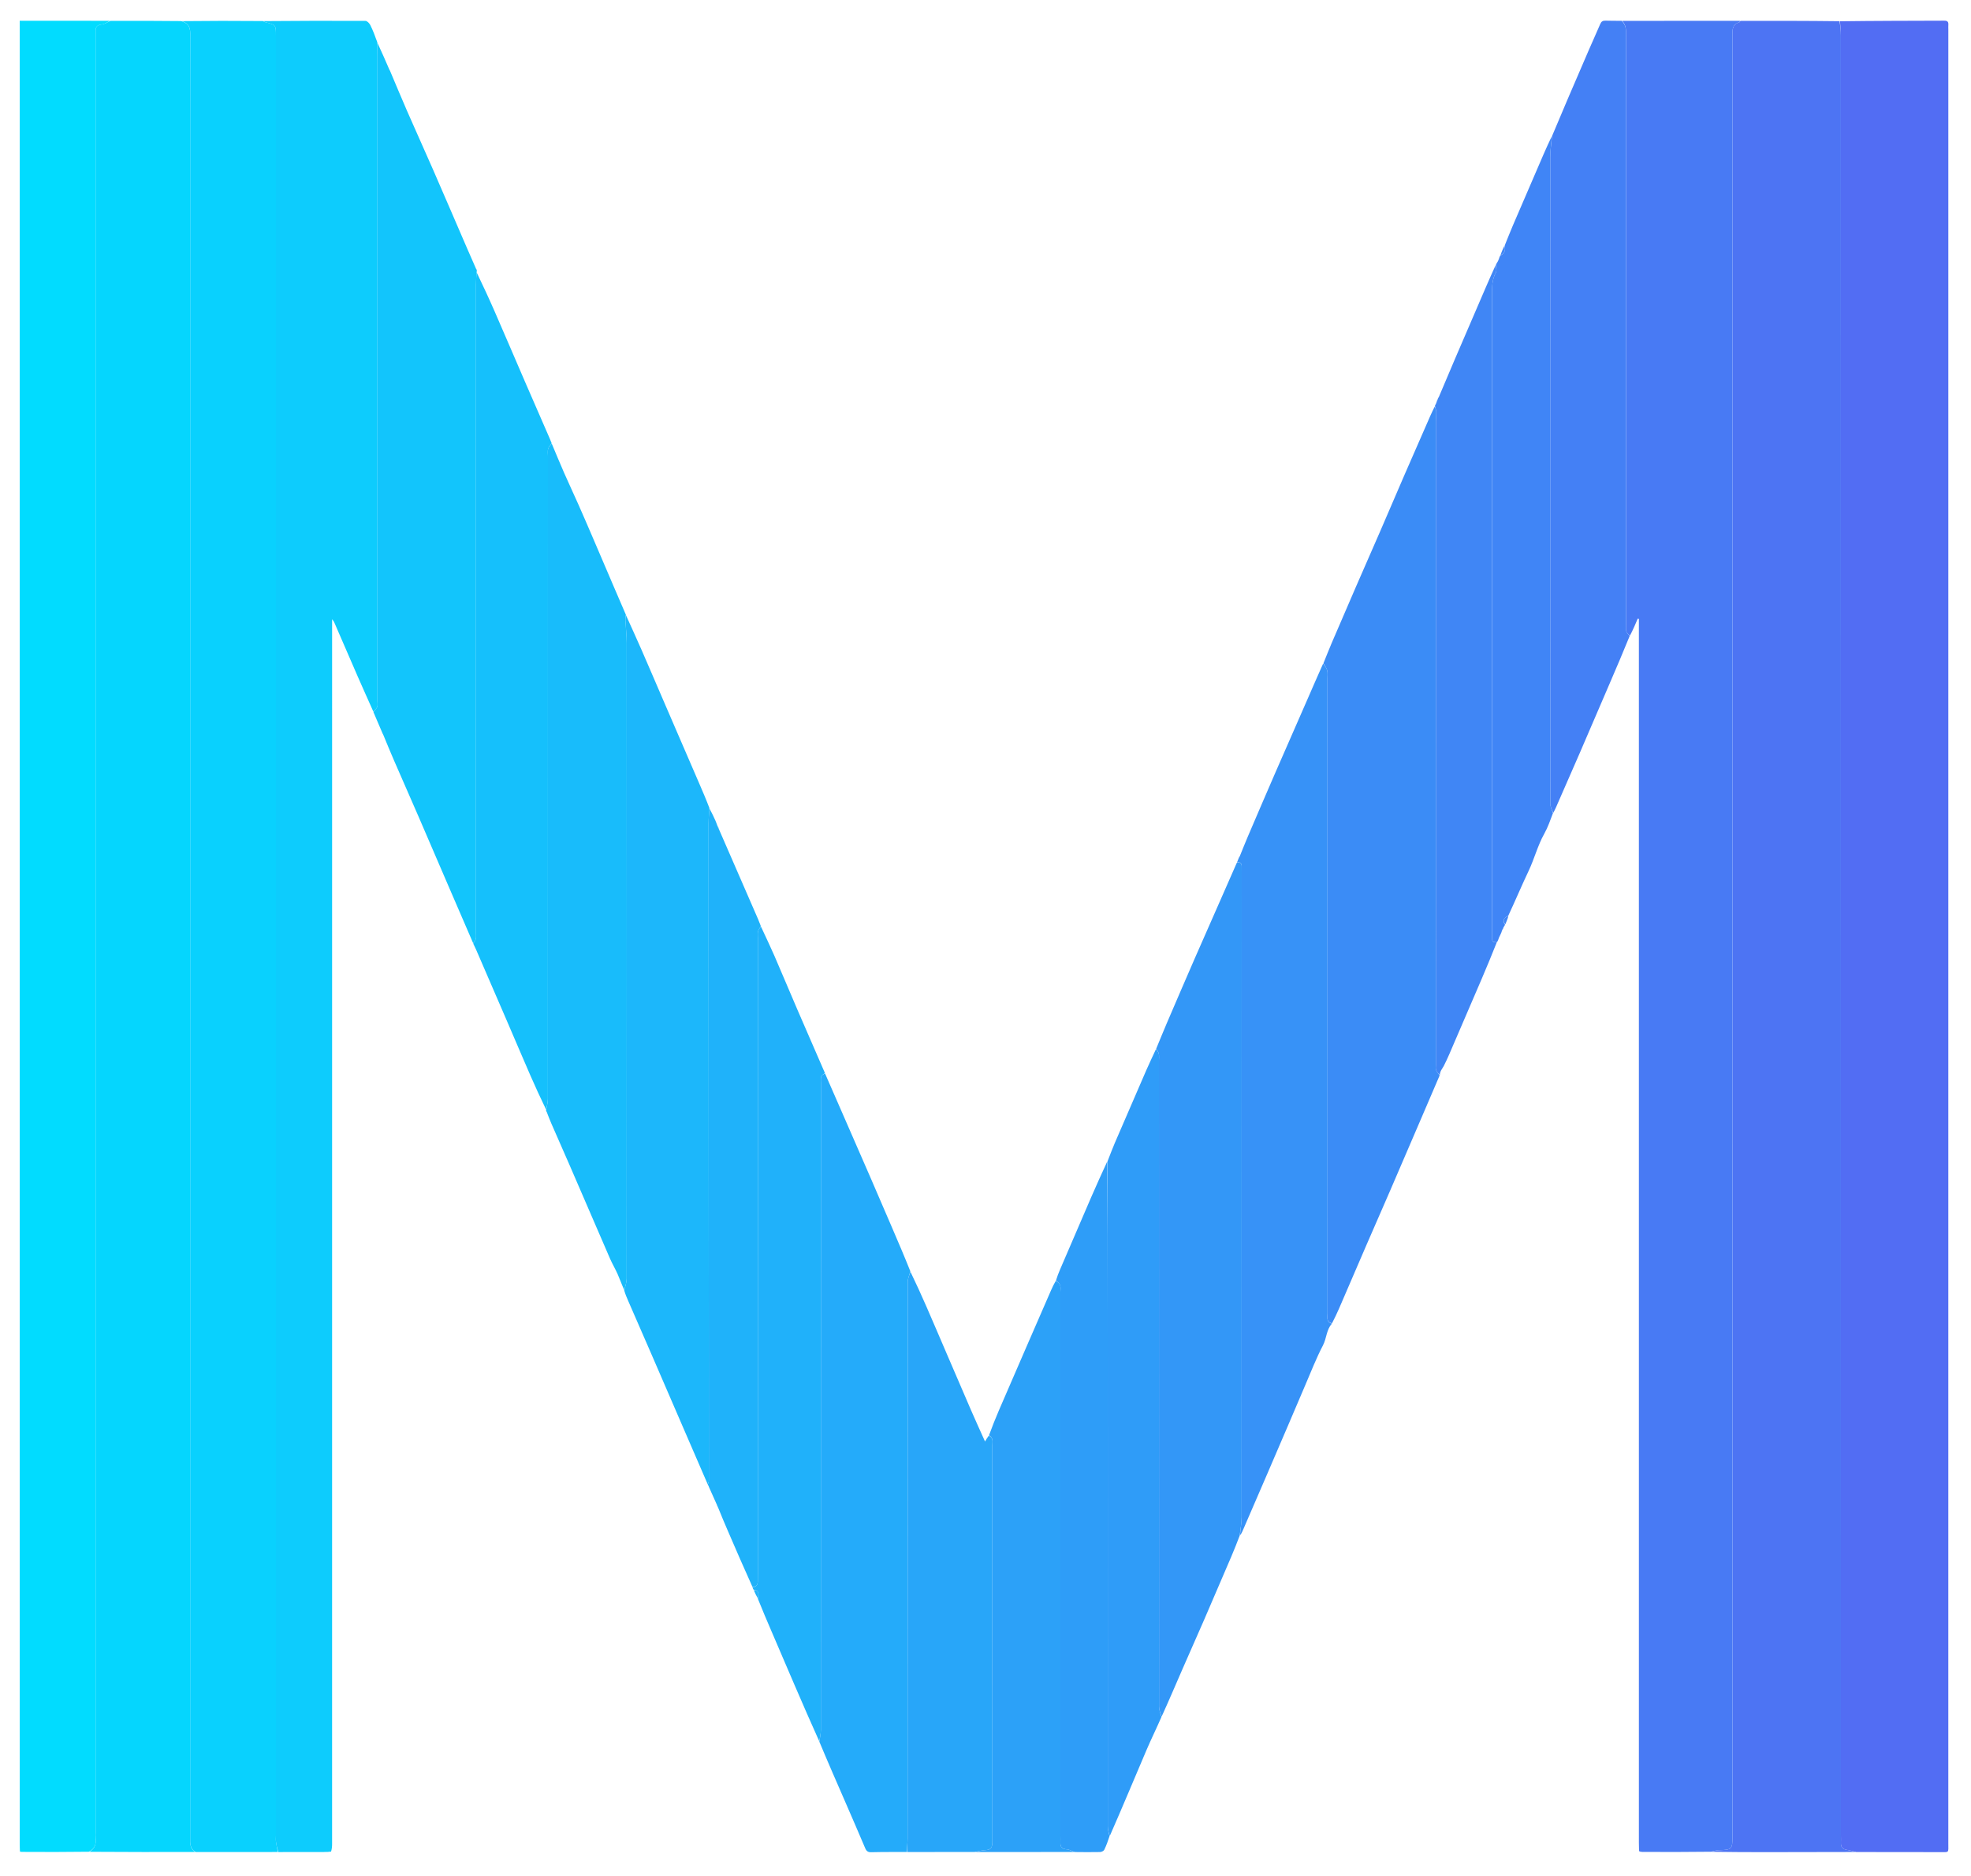 <svg version="1.1" id="Layer_1" xmlns="http://www.w3.org/2000/svg" xmlns:xlink="http://www.w3.org/1999/xlink" x="0px" y="0px"
	 width="100%" viewBox="0 0 2000 1903" enable-background="new 0 0 2000 1903" xml:space="preserve">
<path fill="transparent" opacity="1" stroke="none"
	d="
M1,669 
	C1,446 1,223.5 1,1 
	C667.667,1 1334.333,1 2001,1 
	C2001,635.333 2001,1269.667 2001,1904 
	C1334.333,1904 667.667,1904 1,1904 
	C1,1492.5 1,1081 1,669 
M1530.536,930.793 
	C1530.403,930.338 1530.269,929.883 1530.544,929.521 
	C1530.544,929.521 1530.706,929.134 1531.045,928.583 
	C1537.707,913.543 1544.07,898.361 1551.122,883.506 
	C1556.979,871.172 1560.277,857.82 1566.994,845.821 
	C1570.673,839.248 1573.15,832.004 1576.701,824.591 
	C1578.35,820.635 1579.943,816.655 1581.657,812.728 
	C1588.719,796.542 1595.875,780.397 1602.888,764.19 
	C1613.177,740.411 1623.375,716.593 1633.61,692.79 
	C1640.454,676.873 1647.294,660.954 1654.656,644.557 
	C1657.059,638.895 1659.462,633.233 1661.864,627.572 
	C1662.243,627.661 1662.621,627.751 1663,627.841 
	C1663,630.118 1663,632.395 1663,634.672 
	C1663,1046.286 1663,1457.9 1663.007,1869.513 
	C1663.007,1872.344 1663.112,1875.175 1663.463,1878.568 
	C1664.288,1878.655 1665.114,1878.742 1666.88,1878.932 
	C1689.922,1878.899 1712.964,1878.866 1736.938,1878.939 
	C1756.545,1878.959 1776.153,1879.011 1795.76,1878.993 
	C1824.838,1878.966 1853.915,1878.889 1883.926,1878.938 
	C1911.923,1878.958 1939.92,1879.022 1967.917,1878.978 
	C1978.232,1878.961 1976.981,1880.226 1976.982,1869.959 
	C1977.003,1256.674 1977.001,643.389 1977,30.104 
	C1977,28.438 1976.888,26.764 1977.009,25.107 
	C1977.226,22.14 1976.041,20.966 1972.983,20.976 
	C1937.655,21.091 1902.327,21.118 1866.066,21.064 
	C1832.711,21.098 1799.355,21.131 1765.067,21.061 
	C1725.379,21.096 1685.69,21.131 1645.07,21.063 
	C1639.749,21.045 1634.422,21.161 1629.109,20.955 
	C1626.386,20.85 1624.878,21.813 1623.812,24.301 
	C1619.979,33.248 1615.938,42.107 1612.067,51.039 
	C1604.916,67.536 1597.796,84.048 1590.726,100.58 
	C1585.411,113.007 1580.194,125.475 1574.389,138.38 
	C1571.687,144.409 1568.916,150.409 1566.293,156.473 
	C1555.864,180.577 1545.452,204.689 1535.1,228.827 
	C1532.246,235.483 1529.621,242.238 1526.351,249.384 
	C1524.953,252.59 1523.555,255.797 1521.812,259.624 
	C1521.501,260.736 1521.189,261.848 1520.414,263.286 
	C1520.255,263.823 1520.095,264.359 1519.402,265.293 
	C1518.887,266.503 1518.371,267.712 1517.314,269.388 
	C1513.953,277.088 1510.563,284.776 1507.235,292.491 
	C1496.86,316.539 1486.483,340.587 1476.156,364.657 
	C1470.705,377.362 1465.358,390.113 1459.52,403.094 
	C1459.39,403.394 1459.26,403.694 1458.999,404.44 
	C1458.999,404.44 1458.888,404.893 1458.347,405.337 
	C1457.858,406.878 1457.369,408.419 1456.413,410.286 
	C1456.24,410.823 1456.068,411.359 1455.342,412.356 
	C1452.415,419.182 1449.523,426.024 1446.553,432.832 
	C1439.419,449.185 1432.203,465.502 1425.105,481.87 
	C1416.893,500.808 1408.816,519.805 1400.6,538.742 
	C1392.514,557.38 1384.29,575.959 1376.196,594.594 
	C1367.84,613.828 1359.53,633.081 1351.279,652.36 
	C1348.363,659.173 1345.68,666.085 1342.344,673.388 
	C1336.887,685.951 1331.455,698.524 1325.967,711.074 
	C1315.451,735.126 1304.849,759.142 1294.383,783.217 
	C1284.841,805.168 1275.404,827.166 1265.983,849.169 
	C1263.196,855.68 1260.62,862.281 1257.502,869.081 
	C1257.38,869.38 1257.258,869.679 1256.821,870.596 
	C1256.269,872.064 1255.716,873.532 1254.823,875.635 
	C1249.126,888.625 1243.441,901.62 1237.73,914.604 
	C1229.225,933.942 1220.641,953.245 1212.204,972.612 
	C1202.782,994.242 1193.453,1015.913 1184.155,1037.596 
	C1180.396,1046.361 1176.829,1055.207 1172.822,1064.643 
	C1169.593,1071.669 1166.244,1078.644 1163.156,1085.733 
	C1152.445,1110.323 1141.788,1134.937 1131.197,1159.58 
	C1128.609,1165.602 1126.352,1171.767 1123.366,1178.286 
	C1118.004,1190.337 1112.549,1202.348 1107.3,1214.448 
	C1096.731,1238.812 1086.266,1263.221 1075.782,1287.621 
	C1074.168,1291.378 1072.681,1295.189 1070.818,1299.622 
	C1069.372,1302.76 1067.871,1305.874 1066.49,1309.04 
	C1058.318,1327.764 1050.161,1346.495 1042.023,1365.234 
	C1032.505,1387.149 1022.967,1409.054 1013.527,1431.003 
	C1009.959,1439.298 1006.642,1447.702 1002.869,1456.643 
	C1001.826,1458.431 1000.783,1460.219 999.517,1462.39 
	C994.613,1451.435 989.867,1441.083 985.329,1430.64 
	C976.975,1411.418 968.744,1392.143 960.46,1372.89 
	C953.612,1356.974 946.827,1341.031 939.89,1325.153 
	C934.746,1313.38 929.404,1301.693 924.002,1289.231 
	C917.757,1274.703 911.518,1260.173 905.267,1245.647 
	C898.167,1229.151 891.094,1212.644 883.941,1196.17 
	C874.686,1174.857 865.367,1153.572 856.069,1132.277 
	C849.764,1117.837 843.449,1103.402 836.991,1088.238 
	C827.701,1066.931 818.351,1045.65 809.138,1024.309 
	C801.301,1006.154 793.709,987.893 785.834,969.754 
	C781.773,960.401 777.332,951.212 772.989,941.345 
	C772.673,940.863 772.357,940.38 772.037,939.959 
	C772.037,939.959 772.096,939.942 772.013,939.19 
	C771.073,936.919 770.168,934.633 769.187,932.38 
	C756.076,902.249 742.954,872.123 729.9,841.312 
	C729.204,839.902 728.508,838.493 727.732,836.504 
	C727.445,835.997 727.157,835.49 726.942,834.377 
	C726.644,833.887 726.346,833.396 725.954,832.187 
	C723.988,828.091 722.022,823.995 720,819.15 
	C716.746,811.594 713.501,804.035 710.238,796.483 
	C698.609,769.569 686.967,742.66 675.345,715.742 
	C667.185,696.841 659.118,677.899 650.878,659.033 
	C645.747,647.284 640.372,635.642 635.013,623.208 
	C631.287,614.661 627.523,606.131 623.843,597.565 
	C616.236,579.861 608.694,562.129 601.086,544.426 
	C596.411,533.55 591.731,522.675 586.931,511.854 
	C582.129,501.028 577.075,490.312 572.316,479.468 
	C568.03,469.705 563.994,459.833 559.704,449.302 
	C558.93,447.492 558.165,445.677 557.379,443.872 
	C549.286,425.296 541.154,406.736 533.103,388.141 
	C522.632,363.956 512.309,339.705 501.755,315.556 
	C495.958,302.292 489.818,289.179 483.928,275.323 
	C483.876,274.873 483.824,274.423 483.756,273.501 
	C483.589,273.214 483.347,273.021 482.925,272.198 
	C479.985,265.558 476.999,258.939 474.114,252.276 
	C462.508,225.471 451.009,198.619 439.323,171.849 
	C430.697,152.088 421.759,132.463 413.121,112.707 
	C407.208,99.185 401.571,85.542 395.797,71.46 
	C395.618,71.163 395.361,70.966 394.947,70.138 
	C390.976,61.078 387.004,52.017 382.949,42.221 
	C380.604,36.626 378.479,30.923 375.792,25.497 
	C374.874,23.643 372.554,21.21 370.862,21.201 
	C336.241,21.002 301.618,21.117 266.066,21.048 
	C238.71,21.088 211.353,21.128 183.066,21.047 
	C159.376,21.087 135.686,21.127 111.065,21.044 
	C80.824,21.044 50.584,21.044 19.997,21.044 
	C19.997,24.184 19.997,26.501 19.997,28.818 
	C19.997,643.053 19.997,1257.287 20.005,1871.522 
	C20.005,1873.685 20.124,1875.847 20.192,1878.47 
	C20.36,1878.8 20.62,1878.91 21.905,1878.943 
	C44.602,1878.906 67.299,1878.869 90.926,1878.962 
	C126.615,1878.919 162.305,1878.877 198.924,1878.963 
	C226.618,1878.925 254.311,1878.887 282.933,1878.975 
	C298.294,1878.935 313.656,1878.894 329.876,1878.969 
	C331.888,1878.914 333.9,1878.858 336.624,1878.36 
	C336.748,1875.877 336.981,1873.394 336.982,1870.911 
	C336.998,1459.195 336.997,1047.479 336.997,635.763 
	C336.997,633.666 336.997,631.569 336.997,628.122 
	C338.202,629.867 338.741,630.431 339.033,631.102 
	C347.048,649.542 354.994,668.011 363.047,686.434 
	C368.249,698.338 373.601,710.177 378.989,722.795 
	C382.055,729.878 385.12,736.96 388.201,744.538 
	C388.381,744.836 388.638,745.034 389.011,745.878 
	C392.59,754.371 396.092,762.897 399.764,771.349 
	C408.108,790.559 416.588,809.71 424.916,828.928 
	C435.145,852.533 445.263,876.186 455.45,899.81 
	C463.673,918.878 471.927,937.934 480.305,957.686 
	C481.183,959.458 482.14,961.196 482.926,963.008 
	C493.274,986.886 503.616,1010.768 513.923,1034.664 
	C522.012,1053.416 529.979,1072.222 538.139,1090.943 
	C543.263,1102.697 548.644,1114.338 554.013,1126.529 
	C554.059,1126.692 554.105,1126.856 554.177,1127.53 
	C554.441,1127.735 554.705,1127.94 555.012,1128.896 
	C556.497,1132.552 557.903,1136.242 559.48,1139.857 
	C565.543,1153.756 571.719,1167.606 577.748,1181.52 
	C591.515,1213.295 605.179,1245.114 618.989,1276.87 
	C621.308,1282.204 624.339,1287.228 626.692,1292.55 
	C629.073,1297.934 631.02,1303.509 633.101,1309.733 
	C634.609,1313.211 636.112,1316.691 637.627,1320.166 
	C645.674,1338.629 653.752,1357.078 661.766,1375.556 
	C672.405,1400.085 682.991,1424.637 693.606,1449.177 
	C701.794,1468.109 709.991,1487.037 718.201,1506.441 
	C718.34,1506.749 718.572,1506.951 719.003,1507.511 
	C719.003,1507.511 719.149,1507.964 719.296,1508.664 
	C721.919,1514.444 724.542,1520.224 727.091,1526.677 
	C727.714,1527.823 728.337,1528.969 729.044,1530.84 
	C732.207,1538.231 735.35,1545.631 738.536,1553.012 
	C746.739,1572.01 754.96,1591 763.262,1610.594 
	C763.812,1611.411 764.362,1612.228 765.024,1613.774 
	C766.336,1616.542 767.648,1619.31 769.036,1622.816 
	C773.666,1633.58 778.301,1644.341 782.923,1655.108 
	C790.735,1673.306 798.51,1691.521 806.353,1709.707 
	C814.588,1728.802 822.884,1747.87 831.289,1767.642 
	C840.211,1788.042 849.16,1808.431 858.046,1828.846 
	C864.76,1844.273 871.444,1859.714 878.02,1875.201 
	C879.236,1878.065 880.945,1879.182 884.069,1879.07 
	C891.053,1878.822 898.048,1878.897 905.513,1878.899 
	C905.513,1878.899 905.984,1878.818 906.91,1878.925 
	C911.265,1878.886 915.62,1878.847 920.91,1878.93 
	C943.606,1878.897 966.302,1878.865 989.929,1878.949 
	C1023.284,1878.91 1056.639,1878.872 1090.926,1878.948 
	C1099.37,1878.963 1107.817,1879.087 1116.256,1878.891 
	C1117.723,1878.858 1119.894,1877.84 1120.479,1876.654 
	C1122.645,1872.26 1124.284,1867.604 1126.68,1862.613 
	C1138.9,1833.517 1151.005,1804.371 1163.4,1775.349 
	C1168.211,1764.084 1173.678,1753.099 1179.205,1741.348 
	C1186.174,1725.125 1193.085,1708.878 1200.129,1692.688 
	C1207.309,1676.184 1214.69,1659.767 1221.856,1643.256 
	C1231.121,1621.909 1240.29,1600.52 1249.436,1579.122 
	C1252.41,1572.163 1255.18,1565.117 1258.601,1557.671 
	C1259.283,1556.344 1260.042,1555.05 1260.634,1553.683 
	C1269.112,1534.12 1277.583,1514.552 1286.024,1494.972 
	C1293.141,1478.466 1300.232,1461.948 1307.308,1445.423 
	C1313.02,1432.084 1318.641,1418.706 1324.396,1405.385 
	C1330.274,1391.779 1335.612,1377.88 1342.468,1364.779 
	C1346.191,1357.664 1345.855,1348.949 1352.019,1342.251 
	C1354.29,1337.295 1356.65,1332.378 1358.815,1327.376 
	C1368.124,1305.867 1377.343,1284.319 1386.658,1262.813 
	C1394.664,1244.33 1402.803,1225.905 1410.798,1207.417 
	C1421.15,1183.482 1431.421,1159.513 1441.718,1135.554 
	C1448.102,1120.7 1454.469,1105.839 1461.176,1090.362 
	C1461.068,1086.713 1463.541,1084.279 1465.071,1081.307 
	C1469.061,1073.554 1472.341,1065.431 1475.806,1057.412 
	C1485.085,1035.943 1494.35,1014.468 1503.545,992.963 
	C1508.787,980.704 1513.882,968.383 1519.589,955.648 
	C1520.1,954.112 1520.611,952.576 1521.594,950.7 
	C1521.77,950.151 1521.946,949.601 1522.665,948.62 
	C1523.151,947.093 1523.637,945.567 1524.638,943.643 
	C1525.131,942.456 1525.623,941.269 1526.604,939.749 
	C1526.784,939.192 1526.965,938.636 1527.678,937.629 
	C1528.479,935.463 1529.281,933.297 1530.536,930.793 
z"/>
<path fill="#4D74F3" opacity="1" stroke="none" 
	d="
M1766,21.165 
	C1799.355,21.131 1832.711,21.098 1866.596,21.521 
	C1867.418,26.623 1867.964,31.268 1867.964,35.914 
	C1868.002,644.625 1868,1253.337 1868.001,1862.049 
	C1868.001,1864.548 1868.124,1867.052 1868.006,1869.546 
	C1867.788,1874.144 1870.181,1876.121 1874.475,1876.753 
	C1877.354,1877.177 1880.156,1878.121 1882.992,1878.833 
	C1853.915,1878.889 1824.838,1878.966 1795.76,1878.993 
	C1776.153,1879.011 1756.545,1878.959 1736.749,1878.645 
	C1738.965,1877.898 1741.359,1877.121 1743.775,1877.045 
	C1757.533,1876.612 1758,1876.195 1758,1862.473 
	C1758,1253.739 1758.003,645.006 1757.96,36.272 
	C1757.959,30.461 1757.476,24.734 1764.796,22.712 
	C1765.301,22.573 1765.603,21.698 1766,21.165 
z"/>
<path fill="#526DF3" opacity="1" stroke="none" 
	d="
M1883.459,1878.885 
	C1880.156,1878.121 1877.354,1877.177 1874.475,1876.753 
	C1870.181,1876.121 1867.788,1874.144 1868.006,1869.546 
	C1868.124,1867.052 1868.001,1864.548 1868.001,1862.049 
	C1868,1253.337 1868.002,644.625 1867.964,35.914 
	C1867.964,31.268 1867.418,26.623 1867.063,21.572 
	C1902.327,21.118 1937.655,21.091 1972.983,20.976 
	C1976.041,20.966 1977.226,22.14 1977.009,25.107 
	C1976.888,26.764 1977,28.438 1977,30.104 
	C1977.001,643.389 1977.003,1256.674 1976.982,1869.959 
	C1976.981,1880.226 1978.232,1878.961 1967.917,1878.978 
	C1939.92,1879.022 1911.923,1878.958 1883.459,1878.885 
z"/>
<path fill="#487AF4" opacity="1" stroke="none" 
	d="
M1765.533,21.113 
	C1765.603,21.698 1765.301,22.573 1764.796,22.712 
	C1757.476,24.734 1757.959,30.461 1757.96,36.272 
	C1758.003,645.006 1758,1253.739 1758,1862.473 
	C1758,1876.195 1757.533,1876.612 1743.775,1877.045 
	C1741.359,1877.121 1738.965,1877.898 1736.284,1878.592 
	C1712.964,1878.866 1689.922,1878.899 1666.141,1878.77 
	C1664.658,1878.407 1663.913,1878.206 1663.168,1878.005 
	C1663.112,1875.175 1663.007,1872.344 1663.007,1869.513 
	C1663,1457.9 1663,1046.286 1663,634.672 
	C1663,632.395 1663,630.118 1663,627.841 
	C1662.621,627.751 1662.243,627.661 1661.864,627.572 
	C1659.462,633.233 1657.059,638.895 1654.022,644.713 
	C1652.29,643.405 1650.652,642.08 1650.228,640.441 
	C1649.659,638.248 1650.004,635.811 1650.004,633.479 
	C1650,434.189 1649.994,234.899 1650.033,35.609 
	C1650.035,30.352 1650.023,25.236 1646.002,21.166 
	C1685.69,21.131 1725.379,21.096 1765.533,21.113 
z"/>
<path fill="#05D6FE" opacity="1" stroke="none" 
	d="
M197.994,1878.834 
	C162.305,1878.877 126.615,1878.919 90.672,1878.648 
	C96.283,1875.55 97.714,1870.667 97.035,1864.671 
	C96.811,1862.697 97,1860.676 97,1858.676 
	C97,1252.243 97,645.81 97.001,39.377 
	C97.001,36.71 97.096,34.042 97.016,31.378 
	C96.884,26.991 98.975,25.361 103.302,24.836 
	C106.304,24.472 109.105,22.448 111.995,21.166 
	C135.686,21.127 159.376,21.087 183.74,21.378 
	C194.167,24.229 193.086,31.816 193.068,39.337 
	C192.941,93.83 193,148.324 193,202.817 
	C193,756.751 193.002,1310.686 192.97,1864.62 
	C192.97,1870.027 192.624,1875.398 197.994,1878.834 
z"/>
<path fill="#09D1FE" opacity="1" stroke="none" 
	d="
M198.459,1878.898 
	C192.624,1875.398 192.97,1870.027 192.97,1864.62 
	C193.002,1310.686 193,756.751 193,202.817 
	C193,148.324 192.941,93.83 193.068,39.337 
	C193.086,31.816 194.167,24.229 184.205,21.439 
	C211.353,21.128 238.71,21.088 266.802,21.346 
	C268.119,21.962 268.665,22.422 269.286,22.577 
	C279.996,25.24 279.998,25.232 280,36.429 
	C280,37.596 280,38.762 280,39.929 
	C280,647.341 280,1254.754 280,1862.166 
	C280,1864.333 279.767,1866.531 280.057,1868.658 
	C280.524,1872.08 281.338,1875.455 282.005,1878.85 
	C254.311,1878.887 226.618,1878.925 198.459,1878.898 
z"/>
<path fill="#01DCFF" opacity="1" stroke="none" 
	d="
M111.53,21.105 
	C109.105,22.448 106.304,24.472 103.302,24.836 
	C98.975,25.361 96.884,26.991 97.016,31.378 
	C97.096,34.042 97.001,36.71 97.001,39.377 
	C97,645.81 97,1252.243 97,1858.676 
	C97,1860.676 96.811,1862.697 97.035,1864.671 
	C97.714,1870.667 96.283,1875.55 90.207,1878.583 
	C67.299,1878.869 44.602,1878.906 21.316,1878.733 
	C20.557,1878.342 20.377,1878.17 20.187,1878.01 
	C20.124,1875.847 20.005,1873.685 20.005,1871.522 
	C19.997,1257.287 19.997,643.053 19.997,28.818 
	C19.997,26.501 19.997,24.184 19.997,21.044 
	C50.584,21.044 80.824,21.044 111.53,21.105 
z"/>
<path fill="#0DCCFD" opacity="1" stroke="none" 
	d="
M282.469,1878.913 
	C281.338,1875.455 280.524,1872.08 280.057,1868.658 
	C279.767,1866.531 280,1864.333 280,1862.166 
	C280,1254.754 280,647.341 280,39.929 
	C280,38.762 280,37.596 280,36.429 
	C279.998,25.232 279.996,25.24 269.286,22.577 
	C268.665,22.422 268.119,21.962 267.267,21.407 
	C301.618,21.117 336.241,21.002 370.862,21.201 
	C372.554,21.21 374.874,23.643 375.792,25.497 
	C378.479,30.923 380.604,36.626 382.871,42.94 
	C382.862,48.137 382.991,52.615 382.991,57.093 
	C383.001,275.14 383,493.187 382.997,711.235 
	C382.997,713.233 383.465,715.432 382.785,717.175 
	C382.064,719.024 380.232,720.44 378.886,722.045 
	C373.601,710.177 368.249,698.338 363.047,686.434 
	C354.994,668.011 347.048,649.542 339.033,631.102 
	C338.741,630.431 338.202,629.867 336.997,628.122 
	C336.997,631.569 336.997,633.666 336.997,635.763 
	C336.997,1047.479 336.998,1459.195 336.982,1870.911 
	C336.981,1873.394 336.748,1875.877 335.934,1878.471 
	C333.168,1878.673 331.093,1878.763 329.017,1878.854 
	C313.656,1878.894 298.294,1878.935 282.469,1878.913 
z"/>
<path fill="#3B8CF6" opacity="1" stroke="none" 
	d="
M1342.891,672.952 
	C1345.68,666.085 1348.363,659.173 1351.279,652.36 
	C1359.53,633.081 1367.84,613.828 1376.196,594.594 
	C1384.29,575.959 1392.514,557.38 1400.6,538.742 
	C1408.816,519.805 1416.893,500.808 1425.105,481.87 
	C1432.203,465.502 1439.419,449.185 1446.553,432.832 
	C1449.523,426.024 1452.415,419.182 1455.853,412.405 
	C1456.732,414.348 1457.362,416.233 1457.407,418.133 
	C1457.479,421.118 1457.02,424.113 1457.02,427.103 
	C1456.999,644.799 1457,862.494 1457.006,1080.19 
	C1457.006,1082.021 1456.623,1084.027 1457.238,1085.639 
	C1457.985,1087.593 1459.603,1089.215 1460.844,1090.981 
	C1454.469,1105.839 1448.102,1120.7 1441.718,1135.554 
	C1431.421,1159.513 1421.15,1183.482 1410.798,1207.417 
	C1402.803,1225.905 1394.664,1244.33 1386.658,1262.813 
	C1377.343,1284.319 1368.124,1305.867 1358.815,1327.376 
	C1356.65,1332.378 1354.29,1337.295 1351.597,1342.506 
	C1345.438,1340.991 1347.058,1336.139 1347.057,1332.266 
	C1346.993,1117.681 1347,903.096 1346.994,688.51 
	C1346.994,685.679 1347.413,682.718 1346.724,680.054 
	C1346.07,677.525 1344.217,675.307 1342.891,672.952 
z"/>
<path fill="#12C5FC" opacity="1" stroke="none" 
	d="
M378.938,722.42 
	C380.232,720.44 382.064,719.024 382.785,717.175 
	C383.465,715.432 382.997,713.233 382.997,711.235 
	C383,493.187 383.001,275.14 382.991,57.093 
	C382.991,52.615 382.862,48.137 382.913,43.308 
	C387.004,52.017 390.976,61.078 395.117,70.685 
	C395.456,71.476 395.63,71.717 395.81,71.953 
	C401.571,85.542 407.208,99.185 413.121,112.707 
	C421.759,132.463 430.697,152.088 439.323,171.849 
	C451.009,198.619 462.508,225.471 474.114,252.276 
	C476.999,258.939 479.985,265.558 483.09,272.743 
	C483.413,273.527 483.586,273.755 483.772,273.973 
	C483.824,274.423 483.876,274.873 483.672,275.902 
	C483.277,280.584 483.017,284.687 483.017,288.79 
	C482.998,508.072 483,727.355 482.996,946.637 
	C482.996,948.636 483.285,950.722 482.807,952.607 
	C482.406,954.191 481.082,955.541 480.167,956.995 
	C471.927,937.934 463.673,918.878 455.45,899.81 
	C445.263,876.186 435.145,852.533 424.916,828.928 
	C416.588,809.71 408.108,790.559 399.764,771.349 
	C396.092,762.897 392.59,754.371 388.862,745.322 
	C388.543,744.52 388.368,744.279 388.186,744.043 
	C385.12,736.96 382.055,729.878 378.938,722.42 
z"/>
<path fill="#3792F7" opacity="1" stroke="none" 
	d="
M1342.617,673.17 
	C1344.217,675.307 1346.07,677.525 1346.724,680.054 
	C1347.413,682.718 1346.994,685.679 1346.994,688.51 
	C1347,903.096 1346.993,1117.681 1347.057,1332.266 
	C1347.058,1336.139 1345.438,1340.991 1351.518,1342.864 
	C1345.855,1348.949 1346.191,1357.664 1342.468,1364.779 
	C1335.612,1377.88 1330.274,1391.779 1324.396,1405.385 
	C1318.641,1418.706 1313.02,1432.084 1307.308,1445.423 
	C1300.232,1461.948 1293.141,1478.466 1286.024,1494.972 
	C1277.583,1514.552 1269.112,1534.12 1260.634,1553.683 
	C1260.042,1555.05 1259.283,1556.344 1258.257,1557.543 
	C1258.609,1551.361 1259.91,1545.307 1259.913,1539.253 
	C1260.017,1321.124 1260,1102.995 1259.999,884.865 
	C1259.999,883.032 1259.928,881.198 1259.979,879.367 
	C1260.073,876.001 1258.742,874.279 1255.163,875 
	C1255.716,873.532 1256.269,872.064 1257.123,870.104 
	C1257.609,869.362 1257.784,869.105 1257.948,868.841 
	C1260.62,862.281 1263.196,855.68 1265.983,849.169 
	C1275.404,827.166 1284.841,805.168 1294.383,783.217 
	C1304.849,759.142 1315.451,735.126 1325.967,711.074 
	C1331.455,698.524 1336.887,685.951 1342.617,673.17 
z"/>
<path fill="#24ABFA" opacity="1" stroke="none" 
	d="
M919.975,1878.808 
	C915.62,1878.847 911.265,1878.886 906.329,1878.847 
	C905.507,1878.745 905.271,1878.769 905.039,1878.84 
	C898.048,1878.897 891.053,1878.822 884.069,1879.07 
	C880.945,1879.182 879.236,1878.065 878.02,1875.201 
	C871.444,1859.714 864.76,1844.273 858.046,1828.846 
	C849.16,1808.431 840.211,1788.042 831.415,1766.978 
	C832.027,1762.564 832.938,1758.814 832.939,1755.064 
	C833.007,1536.524 833,1317.984 833.005,1099.444 
	C833.005,1096.947 832.644,1094.325 833.301,1092.002 
	C833.66,1090.729 835.801,1089.96 837.138,1088.964 
	C843.449,1103.402 849.764,1117.837 856.069,1132.277 
	C865.367,1153.572 874.686,1174.857 883.941,1196.17 
	C891.094,1212.644 898.167,1229.151 905.267,1245.647 
	C911.518,1260.173 917.757,1274.703 923.752,1289.782 
	C922.668,1293.718 921.107,1297.103 921.105,1300.488 
	C920.987,1488.621 921.007,1676.753 920.957,1864.886 
	C920.956,1869.527 920.317,1874.167 919.975,1878.808 
z"/>
<path fill="#3397F7" opacity="1" stroke="none" 
	d="
M1254.993,875.317 
	C1258.742,874.279 1260.073,876.001 1259.979,879.367 
	C1259.928,881.198 1259.999,883.032 1259.999,884.865 
	C1260,1102.995 1260.017,1321.124 1259.913,1539.253 
	C1259.91,1545.307 1258.609,1551.361 1257.979,1557.763 
	C1255.18,1565.117 1252.41,1572.163 1249.436,1579.122 
	C1240.29,1600.52 1231.121,1621.909 1221.856,1643.256 
	C1214.69,1659.767 1207.309,1676.184 1200.129,1692.688 
	C1193.085,1708.878 1186.174,1725.125 1178.726,1741.476 
	C1177.498,1738.173 1176.095,1734.741 1176.094,1731.309 
	C1175.99,1512.831 1176,1294.354 1175.998,1075.876 
	C1175.998,1073.543 1176.309,1071.137 1175.835,1068.901 
	C1175.466,1067.163 1174.098,1065.636 1173.174,1064.016 
	C1176.829,1055.207 1180.396,1046.361 1184.155,1037.596 
	C1193.453,1015.913 1202.782,994.242 1212.204,972.612 
	C1220.641,953.245 1229.225,933.942 1237.73,914.604 
	C1243.441,901.62 1249.126,888.625 1254.993,875.317 
z"/>
<path fill="#1CB7FB" opacity="1" stroke="none" 
	d="
M635.107,623.952 
	C640.372,635.642 645.747,647.284 650.878,659.033 
	C659.118,677.899 667.185,696.841 675.345,715.742 
	C686.967,742.66 698.609,769.569 710.238,796.483 
	C713.501,804.035 716.746,811.594 719.851,819.833 
	C719.468,825.437 719.028,830.357 719.03,835.276 
	C719.102,1057.618 719.214,1279.959 719.272,1502.301 
	C719.272,1503.523 718.562,1504.745 718.184,1505.967 
	C709.991,1487.037 701.794,1468.109 693.606,1449.177 
	C682.991,1424.637 672.405,1400.085 661.766,1375.556 
	C653.752,1357.078 645.674,1338.629 637.627,1320.166 
	C636.112,1316.691 634.609,1313.211 633.408,1309.149 
	C634.476,1304.777 635.903,1300.989 635.905,1297.2 
	C636.012,1082.208 636.015,867.216 635.94,652.225 
	C635.937,644.592 634.997,636.962 634.614,629.325 
	C634.525,627.547 634.93,625.744 635.107,623.952 
z"/>
<path fill="#18BCFB" opacity="1" stroke="none" 
	d="
M635.06,623.58 
	C634.93,625.744 634.525,627.547 634.614,629.325 
	C634.997,636.962 635.937,644.592 635.94,652.225 
	C636.015,867.216 636.012,1082.208 635.905,1297.2 
	C635.903,1300.989 634.476,1304.777 633.436,1308.783 
	C631.02,1303.509 629.073,1297.934 626.692,1292.55 
	C624.339,1287.228 621.308,1282.204 618.989,1276.87 
	C605.179,1245.114 591.515,1213.295 577.748,1181.52 
	C571.719,1167.606 565.543,1153.756 559.48,1139.857 
	C557.903,1136.242 556.497,1132.552 554.859,1128.329 
	C554.53,1127.508 554.345,1127.26 554.151,1127.019 
	C554.105,1126.856 554.059,1126.692 554.209,1125.987 
	C554.936,1121.894 555.932,1118.343 555.934,1114.792 
	C556.008,897.411 556,680.03 556.003,462.649 
	C556.003,460.151 555.577,457.52 556.225,455.195 
	C556.759,453.279 558.591,451.724 559.848,450.009 
	C563.994,459.833 568.03,469.705 572.316,479.468 
	C577.075,490.312 582.129,501.028 586.931,511.854 
	C591.731,522.675 596.411,533.55 601.086,544.426 
	C608.694,562.129 616.236,579.861 623.843,597.565 
	C627.523,606.131 631.287,614.661 635.06,623.58 
z"/>
<path fill="#4480F5" opacity="1" stroke="none" 
	d="
M1645.536,21.114 
	C1650.023,25.236 1650.035,30.352 1650.033,35.609 
	C1649.994,234.899 1650,434.189 1650.004,633.479 
	C1650.004,635.811 1649.659,638.248 1650.228,640.441 
	C1650.652,642.08 1652.29,643.405 1653.762,644.953 
	C1647.294,660.954 1640.454,676.873 1633.61,692.79 
	C1623.375,716.593 1613.177,740.411 1602.888,764.19 
	C1595.875,780.397 1588.719,796.542 1581.657,812.728 
	C1579.943,816.655 1578.35,820.635 1576.092,824.668 
	C1574.655,821.548 1573.105,818.352 1573.103,815.154 
	C1572.99,596.338 1572.982,377.521 1573.081,158.705 
	C1573.084,151.778 1574.289,144.852 1574.934,137.925 
	C1580.194,125.475 1585.411,113.007 1590.726,100.58 
	C1597.796,84.048 1604.916,67.536 1612.067,51.039 
	C1615.938,42.107 1619.979,33.248 1623.812,24.301 
	C1624.878,21.813 1626.386,20.85 1629.109,20.955 
	C1634.422,21.161 1639.749,21.045 1645.536,21.114 
z"/>
<path fill="#15C0FC" opacity="1" stroke="none" 
	d="
M559.776,449.655 
	C558.591,451.724 556.759,453.279 556.225,455.195 
	C555.577,457.52 556.003,460.151 556.003,462.649 
	C556,680.03 556.008,897.411 555.934,1114.792 
	C555.932,1118.343 554.936,1121.894 554.157,1125.738 
	C548.644,1114.338 543.263,1102.697 538.139,1090.943 
	C529.979,1072.222 522.012,1053.416 513.923,1034.664 
	C503.616,1010.768 493.274,986.886 482.926,963.008 
	C482.14,961.196 481.183,959.458 480.236,957.34 
	C481.082,955.541 482.406,954.191 482.807,952.607 
	C483.285,950.722 482.996,948.636 482.996,946.637 
	C483,727.355 482.998,508.072 483.017,288.79 
	C483.017,284.687 483.277,280.584 483.624,276.239 
	C489.818,289.179 495.958,302.292 501.755,315.556 
	C512.309,339.705 522.632,363.956 533.103,388.141 
	C541.154,406.736 549.286,425.296 557.379,443.872 
	C558.165,445.677 558.93,447.492 559.776,449.655 
z"/>
<path fill="#20B1FA" opacity="1" stroke="none" 
	d="
M837.065,1088.601 
	C835.801,1089.96 833.66,1090.729 833.301,1092.002 
	C832.644,1094.325 833.005,1096.947 833.005,1099.444 
	C833,1317.984 833.007,1536.524 832.939,1755.064 
	C832.938,1758.814 832.027,1762.564 831.347,1766.632 
	C822.884,1747.87 814.588,1728.802 806.353,1709.707 
	C798.51,1691.521 790.735,1673.306 782.923,1655.108 
	C778.301,1644.341 773.666,1633.58 769.084,1622.078 
	C770.097,1614.906 769.405,1613.544 764.912,1613.045 
	C764.362,1612.228 763.812,1611.411 763.603,1610.269 
	C767.547,1609.859 768.908,1607.744 768.938,1604.427 
	C768.96,1601.928 768.997,1599.429 768.997,1596.93 
	C769,1381.834 769,1166.738 769.003,951.642 
	C769.003,949.31 768.678,946.89 769.198,944.674 
	C769.599,942.964 771.09,941.51 772.096,939.942 
	C772.096,939.942 772.037,939.959 772.153,940.193 
	C772.533,940.934 772.798,941.442 773.063,941.949 
	C777.332,951.212 781.773,960.401 785.834,969.754 
	C793.709,987.893 801.301,1006.154 809.138,1024.309 
	C818.351,1045.65 827.701,1066.931 837.065,1088.601 
z"/>
<path fill="#28A6F9" opacity="1" stroke="none" 
	d="
M920.443,1878.869 
	C920.317,1874.167 920.956,1869.527 920.957,1864.886 
	C921.007,1676.753 920.987,1488.621 921.105,1300.488 
	C921.107,1297.103 922.668,1293.718 923.826,1290.15 
	C929.404,1301.693 934.746,1313.38 939.89,1325.153 
	C946.827,1341.031 953.612,1356.974 960.46,1372.89 
	C968.744,1392.143 976.975,1411.418 985.329,1430.64 
	C989.867,1441.083 994.613,1451.435 999.517,1462.39 
	C1000.783,1460.219 1001.826,1458.431 1003.368,1456.467 
	C1008.308,1458.68 1006.938,1462.966 1006.94,1466.566 
	C1007.01,1599.474 1006.999,1732.382 1006.997,1865.289 
	C1006.997,1866.622 1007.016,1867.956 1006.951,1869.286 
	C1006.655,1875.366 1005.158,1876.626 999.03,1877.053 
	C995.661,1877.287 992.34,1878.216 988.997,1878.832 
	C966.302,1878.865 943.606,1878.897 920.443,1878.869 
z"/>
<path fill="#4085F6" opacity="1" stroke="none" 
	d="
M1574.661,138.153 
	C1574.289,144.852 1573.084,151.778 1573.081,158.705 
	C1572.982,377.521 1572.99,596.338 1573.103,815.154 
	C1573.105,818.352 1574.655,821.548 1575.826,824.904 
	C1573.15,832.004 1570.673,839.248 1566.994,845.821 
	C1560.277,857.82 1556.979,871.172 1551.122,883.506 
	C1544.07,898.361 1537.707,913.543 1530.495,928.956 
	C1525.813,931.222 1524.434,933.996 1527.145,938.079 
	C1526.965,938.636 1526.784,939.192 1526.076,940.013 
	C1525.073,941.531 1524.598,942.785 1524.123,944.04 
	C1523.637,945.567 1523.151,947.093 1522.177,948.886 
	C1521.5,949.782 1521.311,950.411 1521.123,951.04 
	C1520.611,952.576 1520.1,954.112 1519.057,955.802 
	C1515.449,956.277 1513.814,955.123 1514.006,951.8 
	C1514.131,949.642 1514.001,947.47 1514.001,945.304 
	C1514,815.197 1514,685.09 1514,554.983 
	C1514,468.689 1514.011,382.395 1513.979,296.101 
	C1513.977,289.202 1514.501,282.571 1517.944,276.272 
	C1518.969,274.397 1517.942,271.403 1517.855,268.921 
	C1518.371,267.712 1518.887,266.503 1519.873,265.147 
	C1520.521,264.321 1520.699,263.64 1520.878,262.96 
	C1521.189,261.848 1521.501,260.736 1522.319,259.223 
	C1527.354,256.838 1527.754,253.152 1526.891,248.947 
	C1529.621,242.238 1532.246,235.483 1535.1,228.827 
	C1545.452,204.689 1555.864,180.577 1566.293,156.473 
	C1568.916,150.409 1571.687,144.409 1574.661,138.153 
z"/>
<path fill="#4086F5" opacity="1" stroke="none" 
	d="
M1517.585,269.154 
	C1517.942,271.403 1518.969,274.397 1517.944,276.272 
	C1514.501,282.571 1513.977,289.202 1513.979,296.101 
	C1514.011,382.395 1514,468.689 1514,554.983 
	C1514,685.09 1514,815.197 1514.001,945.304 
	C1514.001,947.47 1514.131,949.642 1514.006,951.8 
	C1513.814,955.123 1515.449,956.277 1518.784,956.023 
	C1513.882,968.383 1508.787,980.704 1503.545,992.963 
	C1494.35,1014.468 1485.085,1035.943 1475.806,1057.412 
	C1472.341,1065.431 1469.061,1073.554 1465.071,1081.307 
	C1463.541,1084.279 1461.068,1086.713 1461.01,1090.671 
	C1459.603,1089.215 1457.985,1087.593 1457.238,1085.639 
	C1456.623,1084.027 1457.006,1082.021 1457.006,1080.19 
	C1457,862.494 1456.999,644.799 1457.02,427.103 
	C1457.02,424.113 1457.479,421.118 1457.407,418.133 
	C1457.362,416.233 1456.732,414.348 1456.13,412.175 
	C1456.068,411.359 1456.24,410.823 1456.937,409.984 
	C1457.937,408.086 1458.412,406.489 1458.888,404.893 
	C1458.888,404.893 1458.999,404.44 1459.213,404.032 
	C1459.616,403.37 1459.795,403.11 1459.964,402.843 
	C1465.358,390.113 1470.705,377.362 1476.156,364.657 
	C1486.483,340.587 1496.86,316.539 1507.235,292.491 
	C1510.563,284.776 1513.953,277.088 1517.585,269.154 
z"/>
<path fill="#2F9CF8" opacity="1" stroke="none" 
	d="
M1172.998,1064.329 
	C1174.098,1065.636 1175.466,1067.163 1175.835,1068.901 
	C1176.309,1071.137 1175.998,1073.543 1175.998,1075.876 
	C1176,1294.354 1175.99,1512.831 1176.094,1731.309 
	C1176.095,1734.741 1177.498,1738.173 1178.546,1741.795 
	C1173.678,1753.099 1168.211,1764.084 1163.4,1775.349 
	C1151.005,1804.371 1138.9,1833.517 1126.13,1862.561 
	C1125.054,1859.304 1124.067,1856.098 1124.066,1852.892 
	C1123.992,1678.181 1124.004,1503.47 1123.997,1328.76 
	C1123.995,1278.462 1123.962,1228.164 1123.943,1177.866 
	C1126.352,1171.767 1128.609,1165.602 1131.197,1159.58 
	C1141.788,1134.937 1152.445,1110.323 1163.156,1085.733 
	C1166.244,1078.644 1169.593,1071.669 1172.998,1064.329 
z"/>
<path fill="#2CA1F8" opacity="1" stroke="none" 
	d="
M989.463,1878.89 
	C992.34,1878.216 995.661,1877.287 999.03,1877.053 
	C1005.158,1876.626 1006.655,1875.366 1006.951,1869.286 
	C1007.016,1867.956 1006.997,1866.622 1006.997,1865.289 
	C1006.999,1732.382 1007.01,1599.474 1006.94,1466.566 
	C1006.938,1462.966 1008.308,1458.68 1003.539,1456.173 
	C1006.642,1447.702 1009.959,1439.298 1013.527,1431.003 
	C1022.967,1409.054 1032.505,1387.149 1042.023,1365.234 
	C1050.161,1346.495 1058.318,1327.764 1066.49,1309.04 
	C1067.871,1305.874 1069.372,1302.76 1071.356,1299.342 
	C1073.239,1300.644 1075.176,1302.032 1075.773,1303.859 
	C1076.464,1305.971 1075.997,1308.47 1075.997,1310.801 
	C1076,1494.646 1076,1678.491 1076.001,1862.336 
	C1076.001,1864.667 1076.102,1867.002 1076.006,1869.329 
	C1075.816,1873.914 1077.862,1875.865 1082.519,1876.128 
	C1085.053,1876.271 1087.505,1877.884 1089.994,1878.834 
	C1056.639,1878.872 1023.284,1878.91 989.463,1878.89 
z"/>
<path fill="#1FB2FA" opacity="1" stroke="none" 
	d="
M772.055,939.566 
	C771.09,941.51 769.599,942.964 769.198,944.674 
	C768.678,946.89 769.003,949.31 769.003,951.642 
	C769,1166.738 769,1381.834 768.997,1596.93 
	C768.997,1599.429 768.96,1601.928 768.938,1604.427 
	C768.908,1607.744 767.547,1609.859 763.56,1609.969 
	C754.96,1591 746.739,1572.01 738.536,1553.012 
	C735.35,1545.631 732.207,1538.231 728.966,1530.143 
	C728.313,1528.299 727.739,1527.152 727.165,1526.005 
	C724.542,1520.224 721.919,1514.444 719.202,1508.196 
	C719.058,1507.495 718.987,1507.268 718.896,1507.047 
	C718.572,1506.951 718.34,1506.749 718.193,1506.204 
	C718.562,1504.745 719.272,1503.523 719.272,1502.301 
	C719.214,1279.959 719.102,1057.618 719.03,835.276 
	C719.028,830.357 719.468,825.437 719.879,820.208 
	C722.022,823.995 723.988,828.091 726.091,832.811 
	C726.442,833.951 726.656,834.467 726.87,834.983 
	C727.157,835.49 727.445,835.997 727.687,837.083 
	C728.373,839.106 729.104,840.551 729.835,841.996 
	C742.954,872.123 756.076,902.249 769.187,932.38 
	C770.168,934.633 771.073,936.919 772.055,939.566 
z"/>
<path fill="#2E9DF8" opacity="1" stroke="none" 
	d="
M1090.46,1878.891 
	C1087.505,1877.884 1085.053,1876.271 1082.519,1876.128 
	C1077.862,1875.865 1075.816,1873.914 1076.006,1869.329 
	C1076.102,1867.002 1076.001,1864.667 1076.001,1862.336 
	C1076,1678.491 1076,1494.646 1075.997,1310.801 
	C1075.997,1308.47 1076.464,1305.971 1075.773,1303.859 
	C1075.176,1302.032 1073.239,1300.644 1071.515,1299.018 
	C1072.681,1295.189 1074.168,1291.378 1075.782,1287.621 
	C1086.266,1263.221 1096.731,1238.812 1107.3,1214.448 
	C1112.549,1202.348 1118.004,1190.337 1123.654,1178.076 
	C1123.962,1228.164 1123.995,1278.462 1123.997,1328.76 
	C1124.004,1503.47 1123.992,1678.181 1124.066,1852.892 
	C1124.067,1856.098 1125.054,1859.304 1125.851,1862.778 
	C1124.284,1867.604 1122.645,1872.26 1120.479,1876.654 
	C1119.894,1877.84 1117.723,1878.858 1116.256,1878.891 
	C1107.817,1879.087 1099.37,1878.963 1090.46,1878.891 
z"/>
<path fill="#1FB2FA" opacity="1" stroke="none" 
	d="
M764.968,1613.41 
	C769.405,1613.544 770.097,1614.906 769.045,1621.709 
	C767.648,1619.31 766.336,1616.542 764.968,1613.41 
z"/>
<path fill="#4086F5" opacity="1" stroke="none" 
	d="
M1526.621,249.165 
	C1527.754,253.152 1527.354,256.838 1522.491,258.913 
	C1523.555,255.797 1524.953,252.59 1526.621,249.165 
z"/>
<path fill="#4086F5" opacity="1" stroke="none" 
	d="
M1527.411,937.854 
	C1524.434,933.996 1525.813,931.222 1530.325,929.232 
	C1530.706,929.134 1530.544,929.521 1530.325,929.9 
	C1530.099,930.563 1530.091,930.847 1530.082,931.131 
	C1529.281,933.297 1528.479,935.463 1527.411,937.854 
z"/>
<path fill="#3B8CF6" opacity="1" stroke="none" 
	d="
M1458.618,405.115 
	C1458.412,406.489 1457.937,408.086 1457.171,409.822 
	C1457.369,408.419 1457.858,406.878 1458.618,405.115 
z"/>
<path fill="#4086F5" opacity="1" stroke="none" 
	d="
M1524.38,943.841 
	C1524.598,942.785 1525.073,941.531 1525.832,940.179 
	C1525.623,941.269 1525.131,942.456 1524.38,943.841 
z"/>
<path fill="#1CB7FB" opacity="1" stroke="none" 
	d="
M729.868,841.654 
	C729.104,840.551 728.373,839.106 727.727,837.372 
	C728.508,838.493 729.204,839.902 729.868,841.654 
z"/>
<path fill="#4086F5" opacity="1" stroke="none" 
	d="
M1520.646,263.123 
	C1520.699,263.64 1520.521,264.321 1520.139,264.949 
	C1520.095,264.359 1520.255,263.823 1520.646,263.123 
z"/>
<path fill="#09D1FE" opacity="1" stroke="none" 
	d="
M329.446,1878.911 
	C331.093,1878.763 333.168,1878.673 335.578,1878.692 
	C333.9,1878.858 331.888,1878.914 329.446,1878.911 
z"/>
<path fill="#4086F5" opacity="1" stroke="none" 
	d="
M1521.358,950.87 
	C1521.311,950.411 1521.5,949.782 1521.906,949.102 
	C1521.946,949.601 1521.77,950.151 1521.358,950.87 
z"/>
<path fill="#1CB7FB" opacity="1" stroke="none" 
	d="
M727.128,1526.341 
	C727.739,1527.152 728.313,1528.299 728.924,1529.78 
	C728.337,1528.969 727.714,1527.823 727.128,1526.341 
z"/>
<path fill="#4D74F3" opacity="1" stroke="none" 
	d="
M1663.316,1878.287 
	C1663.913,1878.206 1664.658,1878.407 1665.671,1878.718 
	C1665.114,1878.742 1664.288,1878.655 1663.316,1878.287 
z"/>
<path fill="#1FB2FA" opacity="1" stroke="none" 
	d="
M773.026,941.647 
	C772.798,941.442 772.533,940.934 772.155,940.162 
	C772.357,940.38 772.673,940.863 773.026,941.647 
z"/>
<path fill="#1CB7FB" opacity="1" stroke="none" 
	d="
M726.906,834.68 
	C726.656,834.467 726.442,833.951 726.138,833.17 
	C726.346,833.396 726.644,833.887 726.906,834.68 
z"/>
<path fill="#3B8CF6" opacity="1" stroke="none" 
	d="
M1459.742,402.969 
	C1459.795,403.11 1459.616,403.37 1459.279,403.808 
	C1459.26,403.694 1459.39,403.394 1459.742,402.969 
z"/>
<path fill="#15C0FC" opacity="1" stroke="none" 
	d="
M483.764,273.737 
	C483.586,273.755 483.413,273.527 483.142,273.106 
	C483.347,273.021 483.589,273.214 483.764,273.737 
z"/>
<path fill="#15C0FC" opacity="1" stroke="none" 
	d="
M554.164,1127.274 
	C554.345,1127.26 554.53,1127.508 554.837,1127.953 
	C554.705,1127.94 554.441,1127.735 554.164,1127.274 
z"/>
<path fill="#4085F6" opacity="1" stroke="none" 
	d="
M1530.309,930.962 
	C1530.091,930.847 1530.099,930.563 1530.121,929.854 
	C1530.269,929.883 1530.403,930.338 1530.309,930.962 
z"/>
<path fill="#0DCCFD" opacity="1" stroke="none" 
	d="
M388.193,744.29 
	C388.368,744.279 388.543,744.52 388.842,744.949 
	C388.638,745.034 388.381,744.836 388.193,744.29 
z"/>
<path fill="#0DCCFD" opacity="1" stroke="none" 
	d="
M395.804,71.706 
	C395.63,71.717 395.456,71.476 395.158,71.05 
	C395.361,70.966 395.618,71.163 395.804,71.706 
z"/>
<path fill="#1CB7FB" opacity="1" stroke="none" 
	d="
M718.949,1507.279 
	C718.987,1507.268 719.058,1507.495 719.128,1507.846 
	C719.149,1507.964 719.003,1507.511 718.949,1507.279 
z"/>
<path fill="#3397F7" opacity="1" stroke="none" 
	d="
M1257.725,868.961 
	C1257.784,869.105 1257.609,869.362 1257.28,869.795 
	C1257.258,869.679 1257.38,869.38 1257.725,868.961 
z"/>
<path fill="#05D6FE" opacity="1" stroke="none" 
	d="
M20.189,1878.24 
	C20.377,1878.17 20.557,1878.342 20.85,1878.663 
	C20.62,1878.91 20.36,1878.8 20.189,1878.24 
z"/>
<path fill="#2CA1F8" opacity="1" stroke="none" 
	d="
M905.276,1878.869 
	C905.271,1878.769 905.507,1878.745 905.866,1878.794 
	C905.984,1878.818 905.513,1878.899 905.276,1878.869 
z"/>
</svg>